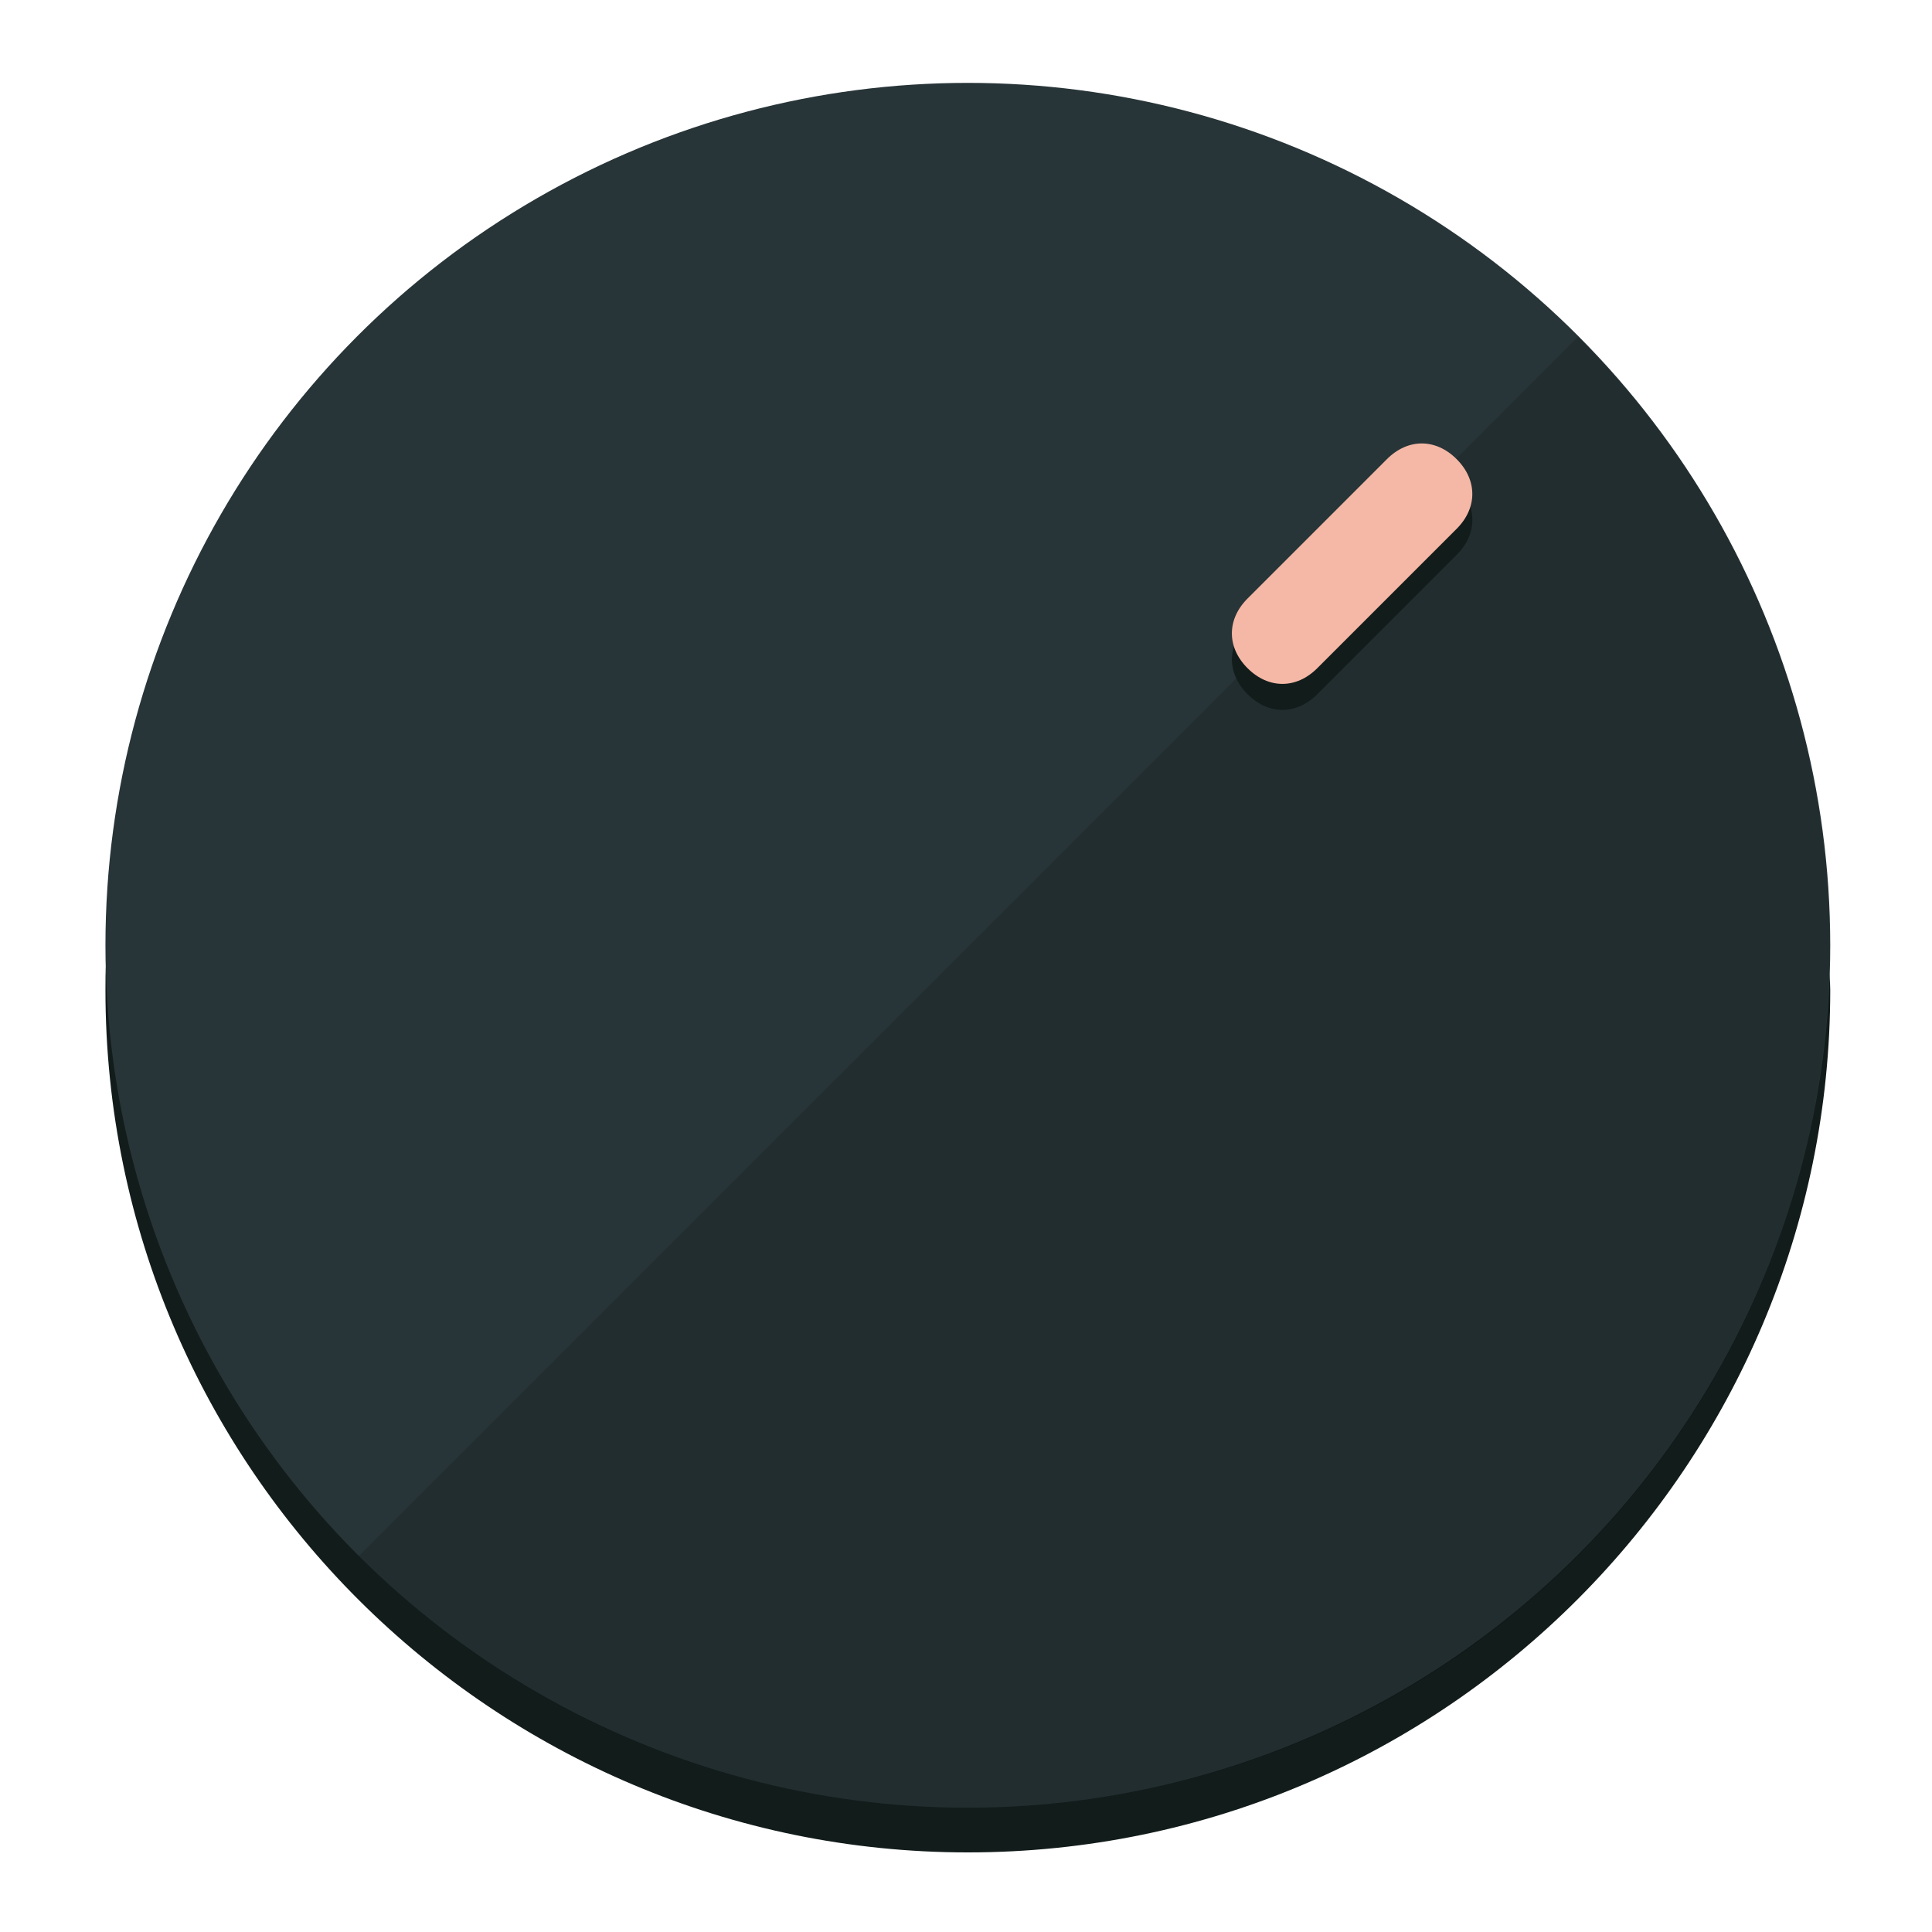 <?xml version="1.0" encoding="UTF-8" standalone="no"?>
<svg
   height="120px"
   width="120px"
   version="1.1"
   id="Layer_1"
   viewBox="0 0 496.8 496.8"
   xml:space="preserve"
   sodipodi:docname="vol-75.svg"
   inkscape:version="1.2.2 (b0a8486541, 2022-12-01)"
   xmlns:inkscape="http://www.inkscape.org/namespaces/inkscape"
   xmlns:sodipodi="http://sodipodi.sourceforge.net/DTD/sodipodi-0.dtd"
   xmlns="http://www.w3.org/2000/svg"
   xmlns:svg="http://www.w3.org/2000/svg"><defs
   id="defs23" /><sodipodi:namedview
   id="namedview21"
   pagecolor="#ffffff"
   bordercolor="#000000"
   borderopacity="0.25"
   inkscape:showpageshadow="2"
   inkscape:pageopacity="0.0"
   inkscape:pagecheckerboard="0"
   inkscape:deskcolor="#d1d1d1"
   showgrid="true"
   inkscape:zoom="22.966828"
   inkscape:cx="84.622047"
   inkscape:cy="35.072323"
   inkscape:window-width="2524"
   inkscape:window-height="1011"
   inkscape:window-x="0"
   inkscape:window-y="0"
   inkscape:window-maximized="1"
   inkscape:current-layer="Layer_1"><inkscape:grid
     type="xygrid"
     id="grid3192" /></sodipodi:namedview>
<g
   id="g3158"
   inkscape:label="base"
   sodipodi:insensitive="true"><path
     style="display:inline;fill:#121c1b;fill-opacity:1;stroke-width:1.584"
     d="m 248.875,445.92 c 116.582,0 212.89,-91.238 220.493,-205.286 0,5.069 1.267,8.87 1.267,13.939 0,121.651 -98.842,221.76 -221.76,221.76 -121.651,0 -221.76,-98.842 -221.76,-221.76 0,-5.069 0,-8.87 1.267,-13.939 7.603,114.048 103.91,205.286 220.493,205.286 z"
     id="path8"
     inkscape:label="shadow"
     sodipodi:insensitive="true" /><circle
     style="display:inline;fill:#283538;fill-opacity:1;stroke-width:1.584"
     cx="248.875"
     cy="243.071"
     r="221.76"
     id="circle12"
     inkscape:label="dial"
     sodipodi:insensitive="true" /><path
     style="display:inline;fill:#000000;fill-opacity:0.154;stroke-width:1.587"
     d="m 405.744,86.606 c 86.308,86.308 86.308,227.193 0,313.5 -86.308,86.308 -227.193,86.308 -313.5,0"
     id="path14"
     inkscape:label="highlight"
     sodipodi:insensitive="true" /></g>
<g
   id="g3198"
   inkscape:label="main"><circle
     style="display:none;fill:#000000;fill-opacity:0;stroke-width:1.584"
     cx="347.932"
     cy="-3.454"
     r="221.76"
     id="circle12-3"
     inkscape:label="anchor"
     sodipodi:insensitive="true"
     transform="rotate(45)" /><path
     style="display:inline;fill:#121c1b;fill-opacity:1;stroke-width:1.584"
     d="m 338.732,178.525 c -5.376,5.376 -12.545,5.376 -17.921,-3e-5 v 0 c -5.376,-5.376 -5.376,-12.545 -1e-5,-17.921 l 35.842,-35.842 c 5.376,-5.376 12.545,-5.376 17.921,2e-5 v 0 c 5.376,5.376 5.376,12.545 0,17.921 z"
     id="path3789"
     inkscape:label="shadow" /><path
     style="display:inline;fill:#f5b8a6;stroke-width:1.584"
     d="m 338.722,171.826 c -5.376,5.376 -12.545,5.376 -17.921,-2e-5 v 0 c -5.376,-5.376 -5.376,-12.545 0,-17.921 l 35.842,-35.842 c 5.376,-5.376 12.545,-5.376 17.921,-10e-6 v 0 c 5.376,5.376 5.376,12.545 0,17.921 z"
     id="path915"
     inkscape:label="pointer" /></g>
</svg>
